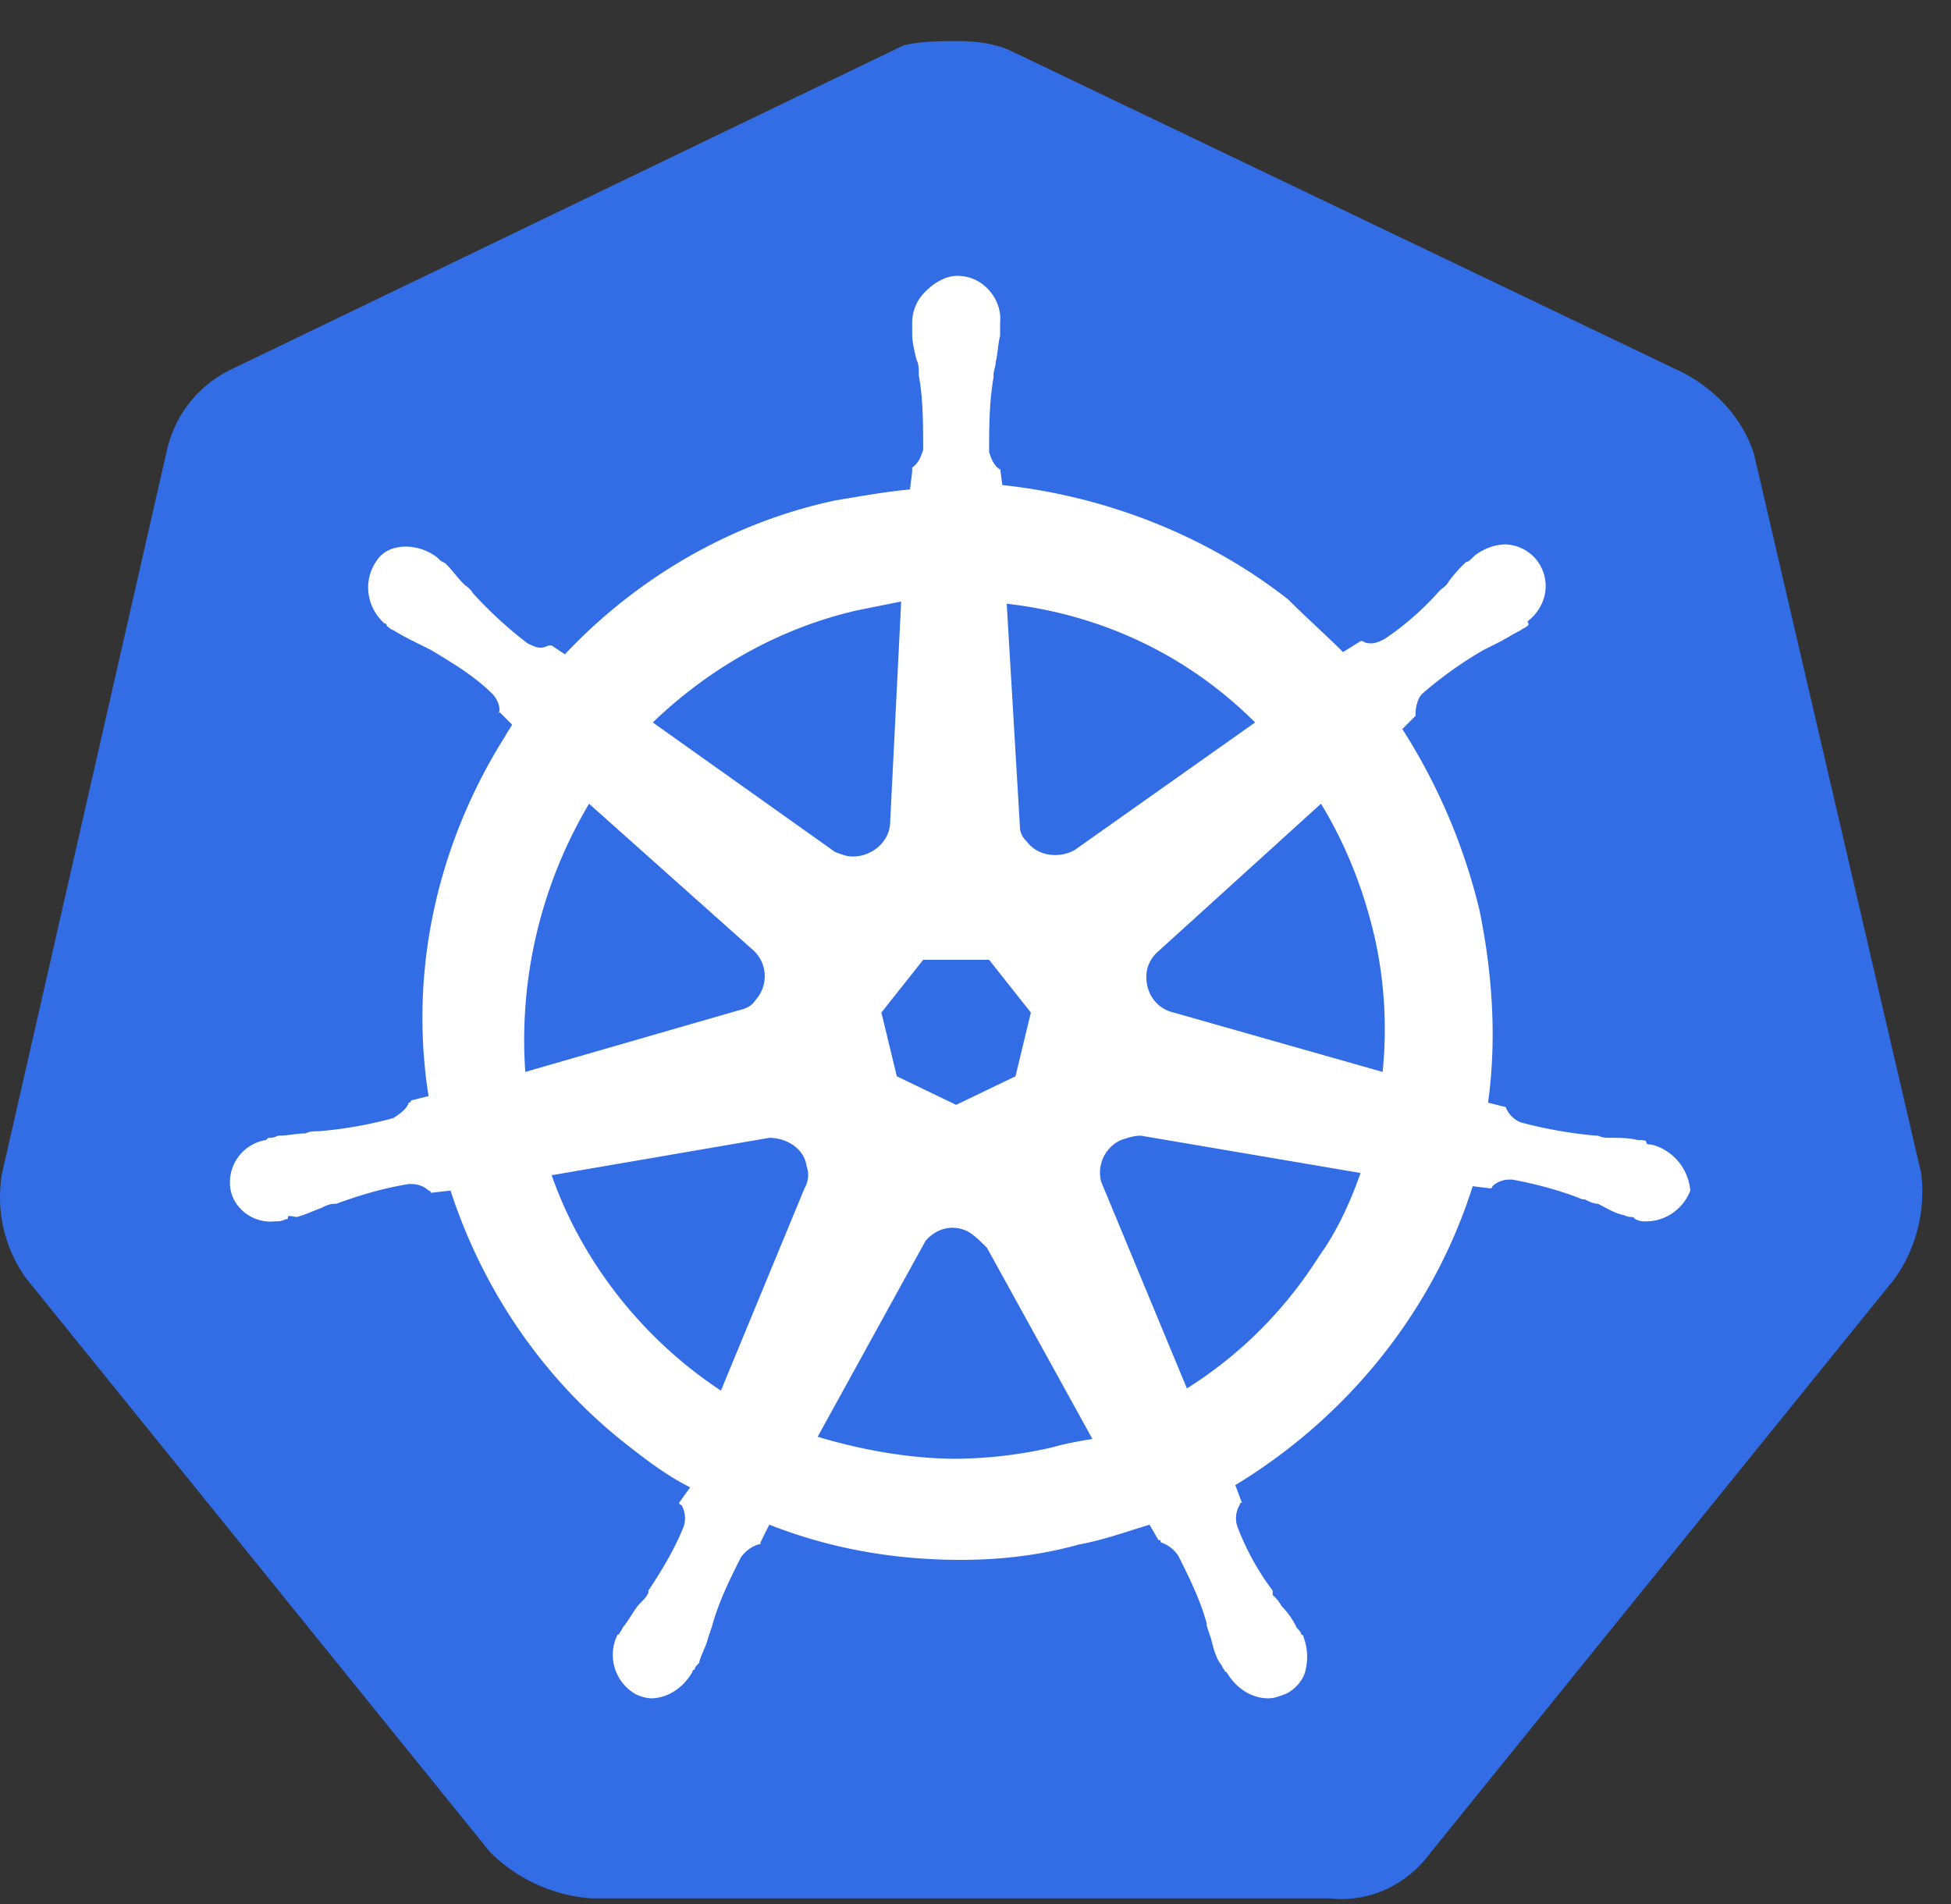 <svg width="42" height="41" fill="none" xmlns="http://www.w3.org/2000/svg"><rect width="100%" height="100%" fill="#333333" stroke="none"/><path d="M37.76 9.781c-.236-.757-.804-1.372-1.514-1.75L21.813 1.12C21.435.932 21.01.885 20.63.885c-.378 0-.804 0-1.183.094L5.015 7.935c-.71.332-1.23.947-1.42 1.751L.046 25.255a2.985 2.985 0 0 0 .52 2.271l9.985 12.35a3.445 3.445 0 0 0 2.177.994h15.9c.851.095 1.656-.283 2.176-.993l9.985-12.35a3.231 3.231 0 0 0 .568-2.272L37.76 9.78z" fill="#326DE6"/><path d="M35.536 24.64c-.047 0-.094 0-.094-.048s-.095-.048-.19-.048c-.189-.047-.378-.047-.567-.047-.095 0-.19 0-.284-.047h-.048a9.57 9.57 0 0 1-1.609-.284.572.572 0 0 1-.33-.331c.047 0 0 0 0 0l-.38-.095c.19-1.372.095-2.792-.189-4.164a12.82 12.82 0 0 0-1.656-3.88l.284-.284v-.048c0-.142.047-.331.142-.426a8.472 8.472 0 0 1 1.325-.946l.284-.142c.19-.095.331-.19.52-.284.048-.047.095-.047.142-.095.048-.047 0-.047 0-.094.426-.331.52-.9.19-1.325a.904.904 0 0 0-.663-.331c-.236 0-.473.094-.662.236l-.048.047c-.047.048-.094.095-.142.095a3.057 3.057 0 0 0-.378.426c-.047.095-.142.142-.19.19a6.218 6.218 0 0 1-1.182 1.04c-.095.048-.19.095-.284.095-.048 0-.142 0-.19-.047h-.047l-.378.236c-.38-.378-.805-.757-1.183-1.135-1.751-1.373-3.928-2.224-6.152-2.461l-.048-.379v.048c-.141-.095-.189-.237-.236-.379 0-.52 0-1.04.095-1.609v-.047c0-.095.047-.19.047-.284.047-.19.047-.379.095-.568v-.284c.047-.473-.332-.946-.805-.993-.284-.048-.568.094-.804.33a.935.935 0 0 0-.284.663v.237c0 .19.047.378.094.568.048.094.048.189.048.284v.047c.094.52.094 1.041.094 1.609-.047.142-.094.284-.236.378v.095l-.048.379c-.52.047-1.04.142-1.608.236-2.225.473-4.26 1.656-5.82 3.313l-.285-.19h-.047c-.048 0-.095.048-.19.048-.094 0-.189-.048-.283-.095a8.722 8.722 0 0 1-1.183-1.088c-.048-.095-.142-.142-.19-.19-.142-.142-.236-.283-.378-.425-.048-.048-.095-.048-.142-.095l-.047-.047a1.131 1.131 0 0 0-.663-.237c-.284 0-.52.095-.662.331-.284.426-.19.994.189 1.325.047 0 .047.048.047.048s.095.094.142.094c.142.095.331.19.52.284l.285.142c.473.284.946.568 1.325.946.094.095.189.284.142.426v-.047l.283.284c-.047.094-.094.142-.141.236-1.467 2.32-2.083 5.064-1.657 7.761l-.378.095c0 .047-.048.047-.048.047-.047.142-.189.237-.33.331a8.785 8.785 0 0 1-1.61.284c-.094 0-.189 0-.284.047-.189 0-.378.048-.568.048-.047 0-.094.047-.189.047-.047 0-.047 0-.094.047a.923.923 0 0 0-.758 1.089c.095.426.521.71.947.662.094 0 .142 0 .236-.047.048 0 .048 0 .048-.047 0-.048.142 0 .189 0 .19-.048.379-.142.52-.19.095-.047.19-.094.284-.094h.048c.52-.19.994-.332 1.561-.426h.048c.142 0 .284.047.378.142.048 0 .048.047.048.047l.425-.047c.71 2.177 2.035 4.117 3.88 5.536.427.331.805.615 1.278.852l-.236.331c0 .048.047.048.047.048a.56.56 0 0 1 .047.473c-.189.473-.473.946-.757 1.372v.047c-.047.095-.094.142-.189.237s-.19.284-.331.473c-.048.047-.048.095-.095.142 0 0 0 .047-.047.047a.974.974 0 0 0 .378 1.278.876.876 0 0 0 .332.095c.378 0 .71-.237.899-.568 0 0 0-.047.047-.047 0-.048.047-.095.095-.142.047-.19.142-.332.189-.52l.095-.285c.142-.52.378-.994.615-1.467a.736.736 0 0 1 .378-.284c.048 0 .048 0 .048-.047l.189-.379c1.325.521 2.697.758 4.117.758.851 0 1.703-.095 2.555-.332.52-.094 1.041-.284 1.514-.425l.19.33c.047 0 .047 0 .047.048a.736.736 0 0 1 .378.284c.237.473.474.946.616 1.467v.047l.094.284c.048.19.095.379.19.52.047.048.047.095.094.143 0 0 0 .047.047.047.19.331.521.568.9.568.142 0 .236-.047.378-.095.19-.095.379-.284.426-.52a1.217 1.217 0 0 0-.047-.71c0-.047-.048-.047-.048-.047 0-.048-.047-.095-.094-.142a1.702 1.702 0 0 0-.331-.474.83.83 0 0 0-.19-.236v-.095a5.593 5.593 0 0 1-.757-1.372.56.56 0 0 1 .047-.473c0-.048.048-.048.048-.048l-.142-.378c2.413-1.467 4.259-3.739 5.11-6.436l.379.047c.047 0 .047-.047.047-.047a.537.537 0 0 1 .379-.142h.047c.52.095 1.041.237 1.514.426h.048c.094.047.189.095.284.095.189.094.33.189.52.236.047 0 .095.048.19.048.047 0 .047 0 .094.047a.427.427 0 0 0 .237.047c.426 0 .804-.284.946-.662-.047-.52-.426-.9-.852-.994zm-13.675-1.468-1.278.615-1.277-.615-.332-1.372.9-1.136h1.419l.899 1.136-.331 1.372zm7.713-3.076a9.06 9.06 0 0 1 .19 2.982L25.267 21.8c-.426-.095-.663-.52-.568-.947a.762.762 0 0 1 .19-.33l3.548-3.219c.52.852.9 1.799 1.136 2.792zm-2.555-4.542-3.88 2.744c-.332.19-.805.142-1.042-.19a.43.43 0 0 1-.142-.33l-.283-4.78c2.082.237 3.927 1.136 5.347 2.556zm-8.565-2.414.946-.19-.236 4.733c0 .426-.379.757-.805.757-.142 0-.237-.047-.379-.095l-3.927-2.791c1.23-1.183 2.744-2.035 4.4-2.414zm-5.773 4.164 3.501 3.124a.76.76 0 0 1 .095 1.088c-.095.142-.19.19-.379.237l-4.59 1.325a9.962 9.962 0 0 1 1.373-5.774zm-.805 7.998 4.685-.805c.378 0 .757.237.804.615a.56.56 0 0 1-.047.474l-1.798 4.353c-1.656-1.088-2.981-2.745-3.644-4.637zm10.742 5.867a9.58 9.58 0 0 1-2.035.237c-.994 0-2.035-.19-2.981-.473l2.319-4.212c.236-.284.615-.378.946-.19.142.096.237.19.379.332l2.271 4.117c-.284.047-.568.095-.9.19zm5.773-4.117a9.036 9.036 0 0 1-2.84 2.84l-1.845-4.448a.77.77 0 0 1 .426-.9c.142-.047.284-.094.426-.094l4.732.804c-.236.663-.52 1.278-.899 1.798z" fill="#fff"/></svg>